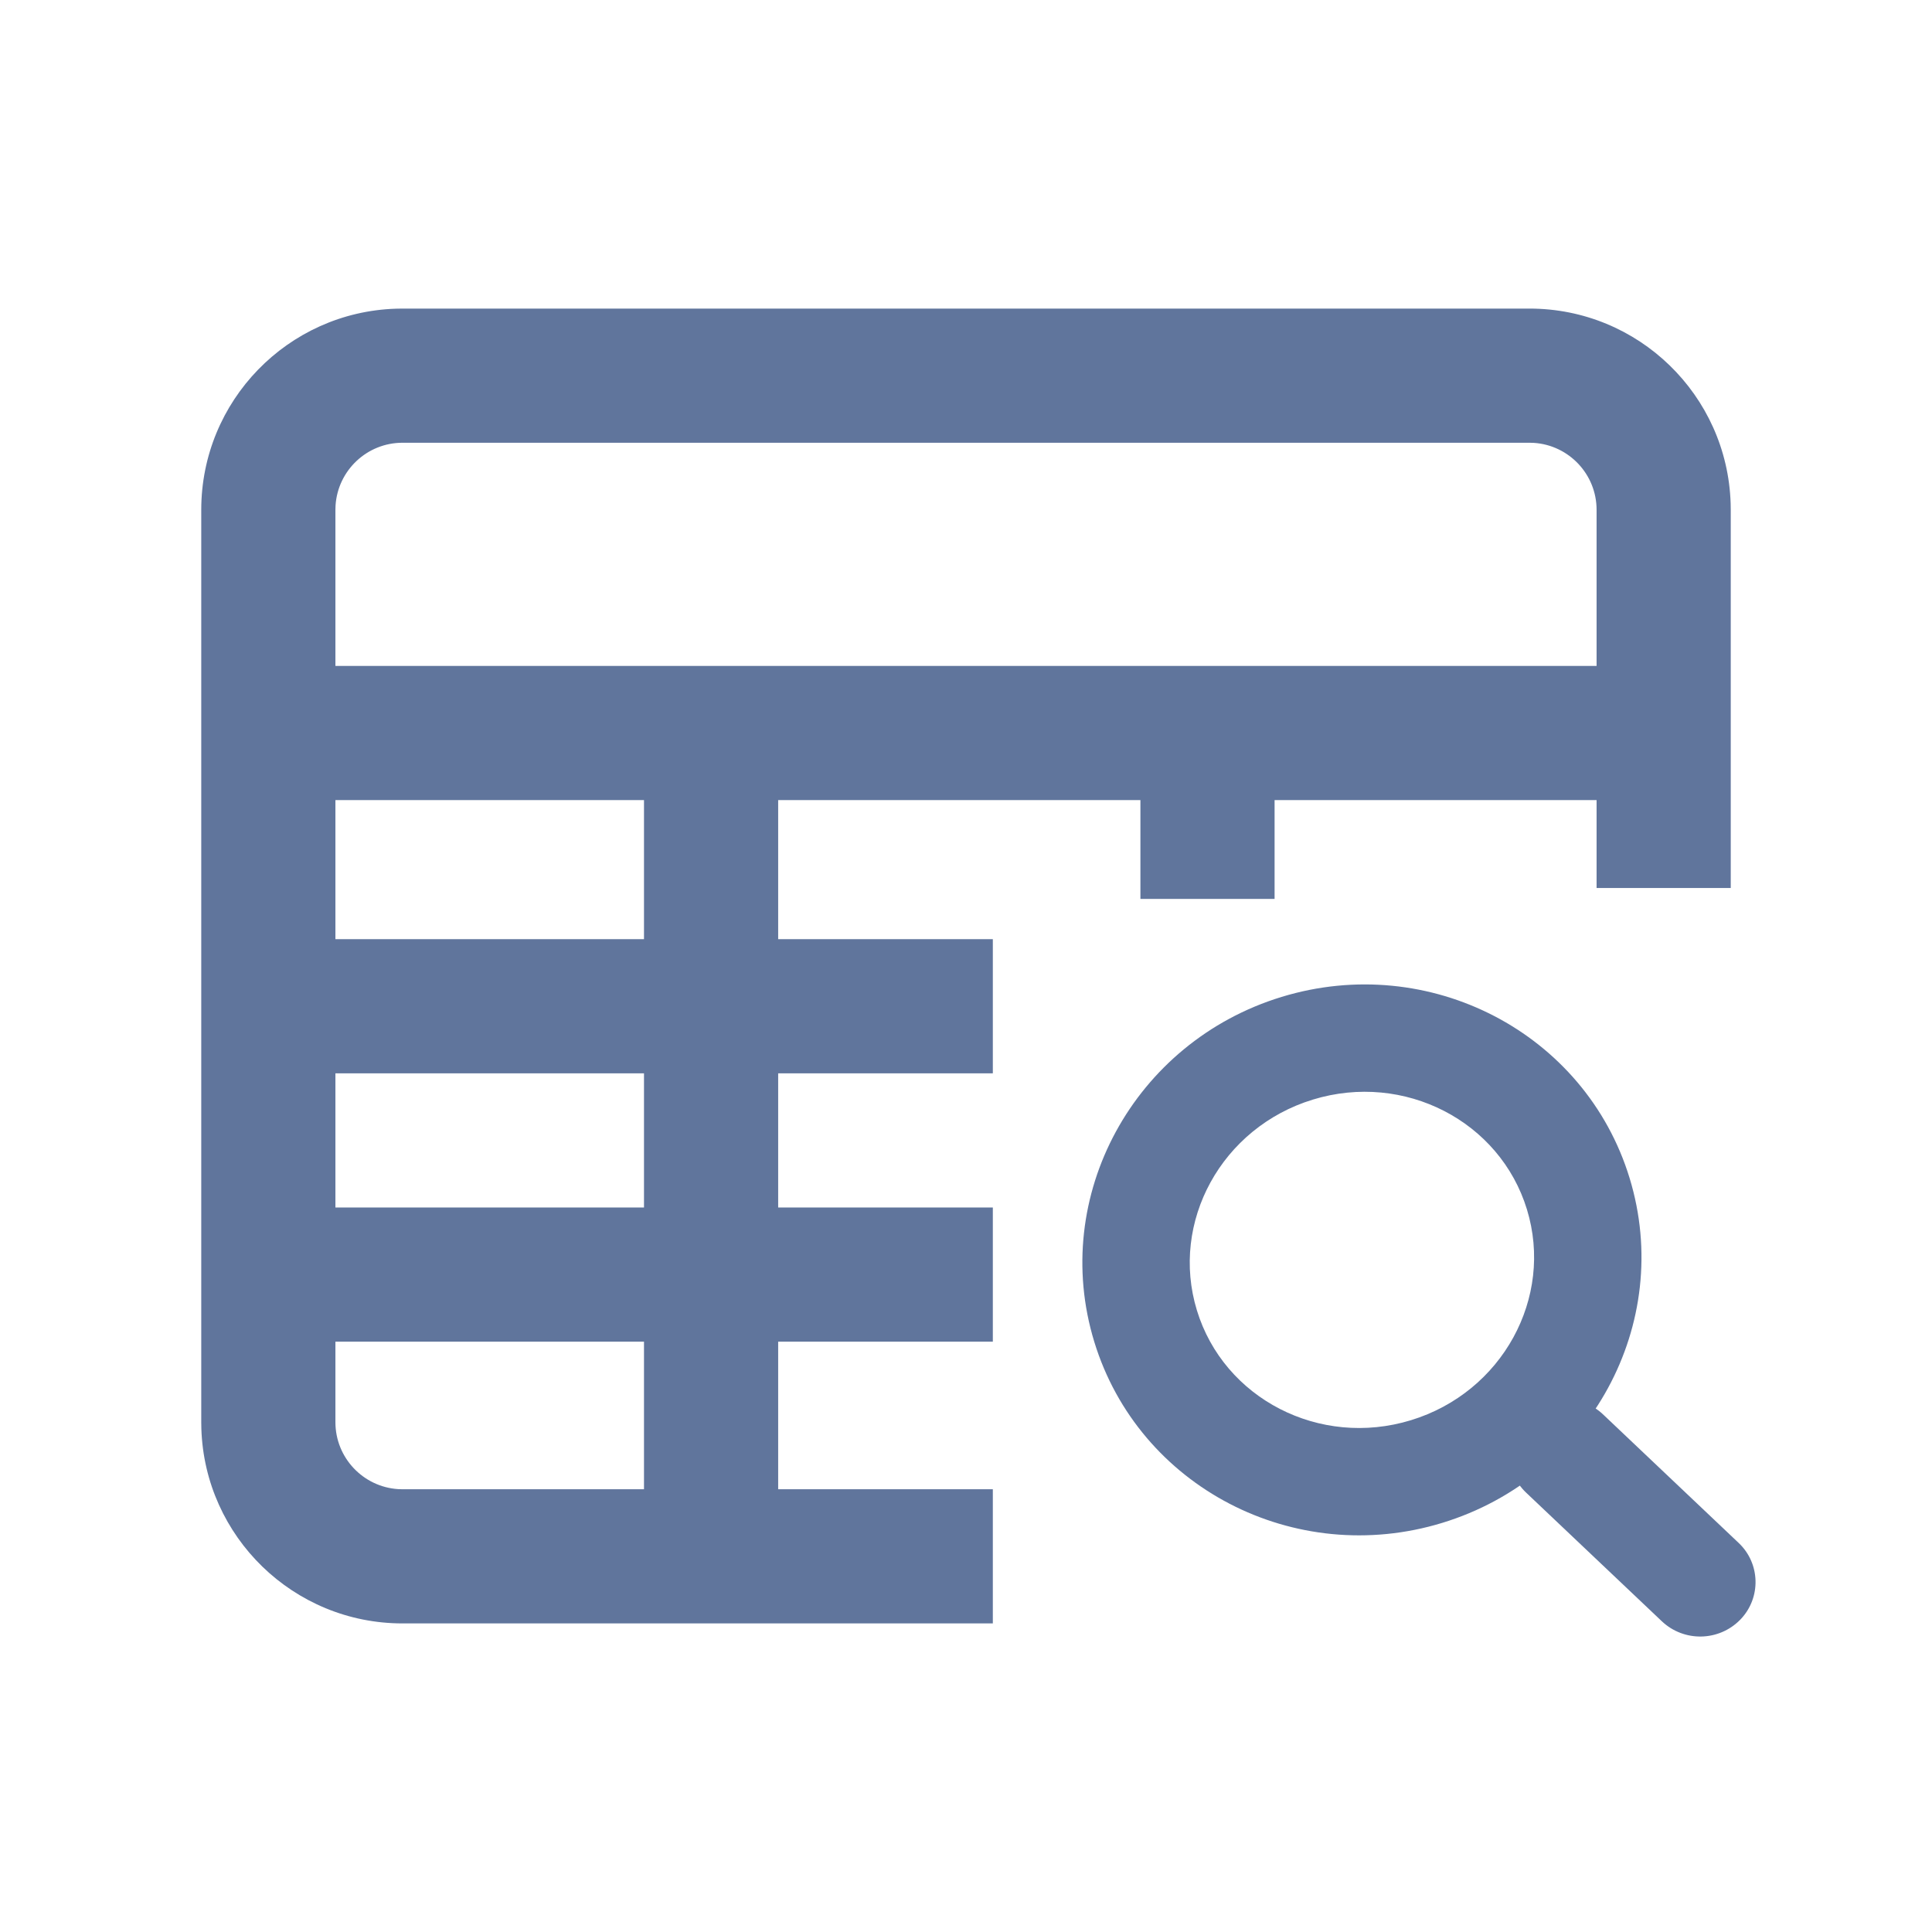 <?xml version="1.0" encoding="UTF-8"?>
<svg width="72px" height="72px" viewBox="0 0 72 72" version="1.1" xmlns="http://www.w3.org/2000/svg" xmlns:xlink="http://www.w3.org/1999/xlink">
    <title>查询</title>
    <g id="查询" stroke="none" stroke-width="1" fill="none" fill-rule="evenodd">
        <path d="M57,11.5 C61.061,11.5 64.368,14.727 64.496,18.757 L64.5,19 L64.5,33.093 L59.5,33.093 L59.5,19 C59.5,17.675 58.468,16.59 57.164,16.505 L57,16.5 L15,16.5 C13.675,16.5 12.59,17.532 12.505,18.836 L12.5,19 L12.5,53 C12.5,54.325 13.532,55.41 14.836,55.495 L15,55.5 L37,55.5 L37,60.5 L15,60.5 C10.939,60.5 7.632,57.273 7.504,53.243 L7.5,53 L7.5,19 C7.5,14.939 10.727,11.632 14.757,11.504 L15,11.5 L57,11.5 Z" id="路径" fill="#60759C" fill-rule="nonzero"></path>
        <polygon id="路径-11" fill="#60759C" fill-rule="nonzero" points="59.591 24.817 59.591 29.817 12 29.817 12 24.817"></polygon>
        <polygon id="路径-11备份" fill="#60759C" fill-rule="nonzero" points="37 35 37 40 12 40 12 35"></polygon>
        <polygon id="路径-11备份-2" fill="#60759C" fill-rule="nonzero" points="37 45 37 50 12 50 12 45"></polygon>
        <polygon id="直线" fill="#60759C" fill-rule="nonzero" points="29 27.5 29 57.5 24 57.5 24 27.5"></polygon>
        <polygon id="直线备份" fill="#60759C" fill-rule="nonzero" points="47.5 27.5 47.5 33.5 42.5 33.5 42.5 27.5"></polygon>
        <path d="M60.784,51.037 C61.92,51.048 62.837,51.966 62.848,53.101 L62.913,60.066 C62.924,61.174 62.034,62.081 60.925,62.092 C60.913,62.092 60.9,62.092 60.888,62.092 C59.753,62.081 58.835,61.163 58.824,60.028 L58.759,53.063 C58.748,51.955 59.638,51.048 60.747,51.037 C60.759,51.037 60.772,51.037 60.784,51.037 Z" id="矩形" fill="#60759C" transform="translate(60.836, 56.565) rotate(-46) translate(-60.836, -56.565) "></path>
        <path d="M50.755,36.705 C45.004,36.705 40.324,41.283 40.324,46.953 C40.324,52.622 45.004,57.2 50.755,57.2 C56.506,57.2 61.186,52.622 61.186,46.953 C61.186,41.283 56.506,36.705 50.755,36.705 Z M50.755,40.705 C54.316,40.705 57.186,43.512 57.186,46.953 C57.186,50.393 54.316,53.2 50.755,53.2 C47.194,53.2 44.324,50.393 44.324,46.953 C44.324,43.512 47.194,40.705 50.755,40.705 Z" id="椭圆形" fill="#60759C" fill-rule="nonzero" transform="translate(50.755, 46.953) rotate(-17) translate(-50.755, -46.953) "></path>
    </g>
</svg>